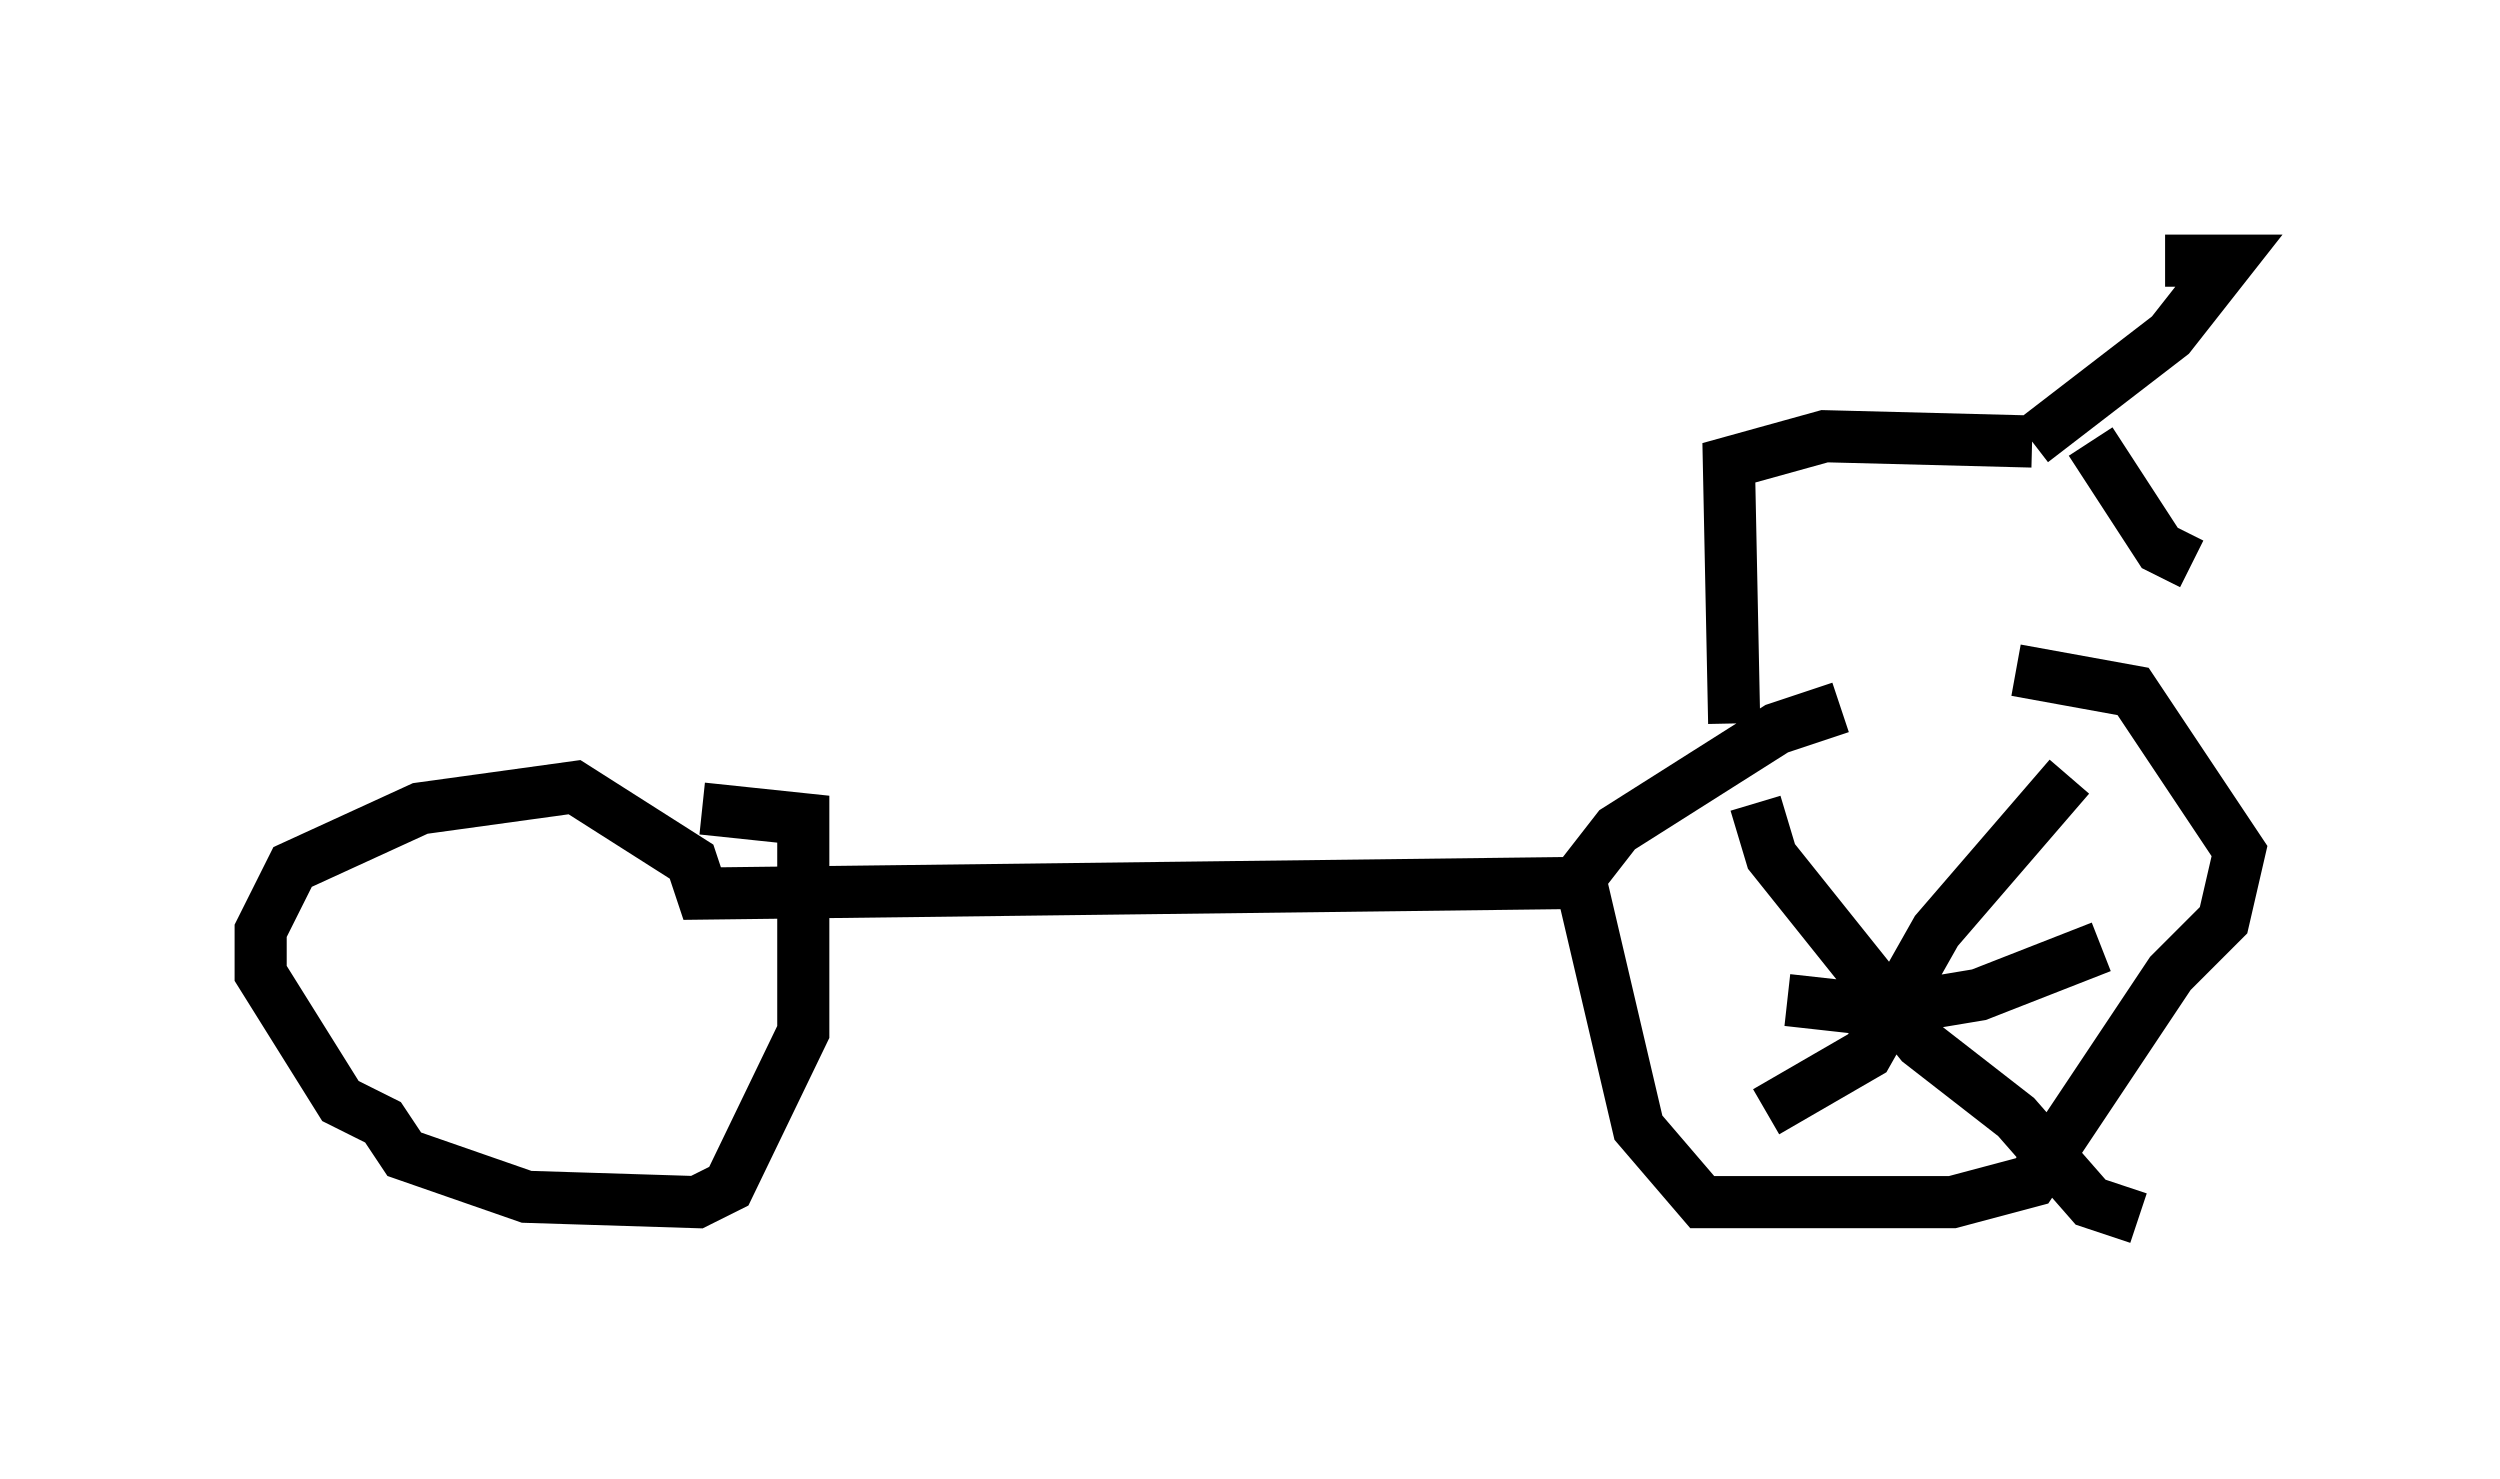 <?xml version="1.0" encoding="utf-8" ?>
<svg baseProfile="full" height="28.375" version="1.1" width="47.975" xmlns="http://www.w3.org/2000/svg" xmlns:ev="http://www.w3.org/2001/xml-events" xmlns:xlink="http://www.w3.org/1999/xlink"><defs /><rect fill="white" height="28.375" width="47.975" x="0" y="0" /><path d="M36.34, 11.738 m2.348, 1.123 l2.246, 0.408 2.042, 3.063 l-0.306, 1.327 -1.021, 1.021 l-2.654, 3.981 -1.531, 0.408 l-4.798, 0.0 -1.225, -1.429 l-1.123, -4.798 0.715, -0.919 l3.063, -1.94 1.225, -0.408 m-5.104, 3.369 l-16.742, 0.204 -0.204, -0.613 l-2.246, -1.429 -2.96, 0.408 l-2.45, 1.123 -0.613, 1.225 l0.0, 0.817 1.531, 2.45 l0.817, 0.408 0.408, 0.613 l2.348, 0.817 3.267, 0.102 l0.613, -0.306 1.429, -2.96 l0.0, -4.083 -1.94, -0.204 m19.804, -1.633 l-0.102, -5.002 1.838, -0.51 l3.981, 0.102 m0.0, 0.0 l2.654, -2.042 1.123, -1.429 l-1.225, 0.0 m-1.429, 3.471 l1.327, 2.042 0.613, 0.306 m-2.348, 4.083 l0.0, 0.0 m0.0, 0.0 l-2.552, 2.96 -1.327, 2.348 l-1.94, 1.123 m-0.204, -5.921 l0.306, 1.021 2.858, 3.573 l1.838, 1.429 1.429, 1.633 l0.919, 0.306 m-0.715, -5.206 l-2.348, 0.919 -1.838, 0.306 l-1.838, -0.204 " fill="none" stroke="black" stroke-width="1" /></svg>
